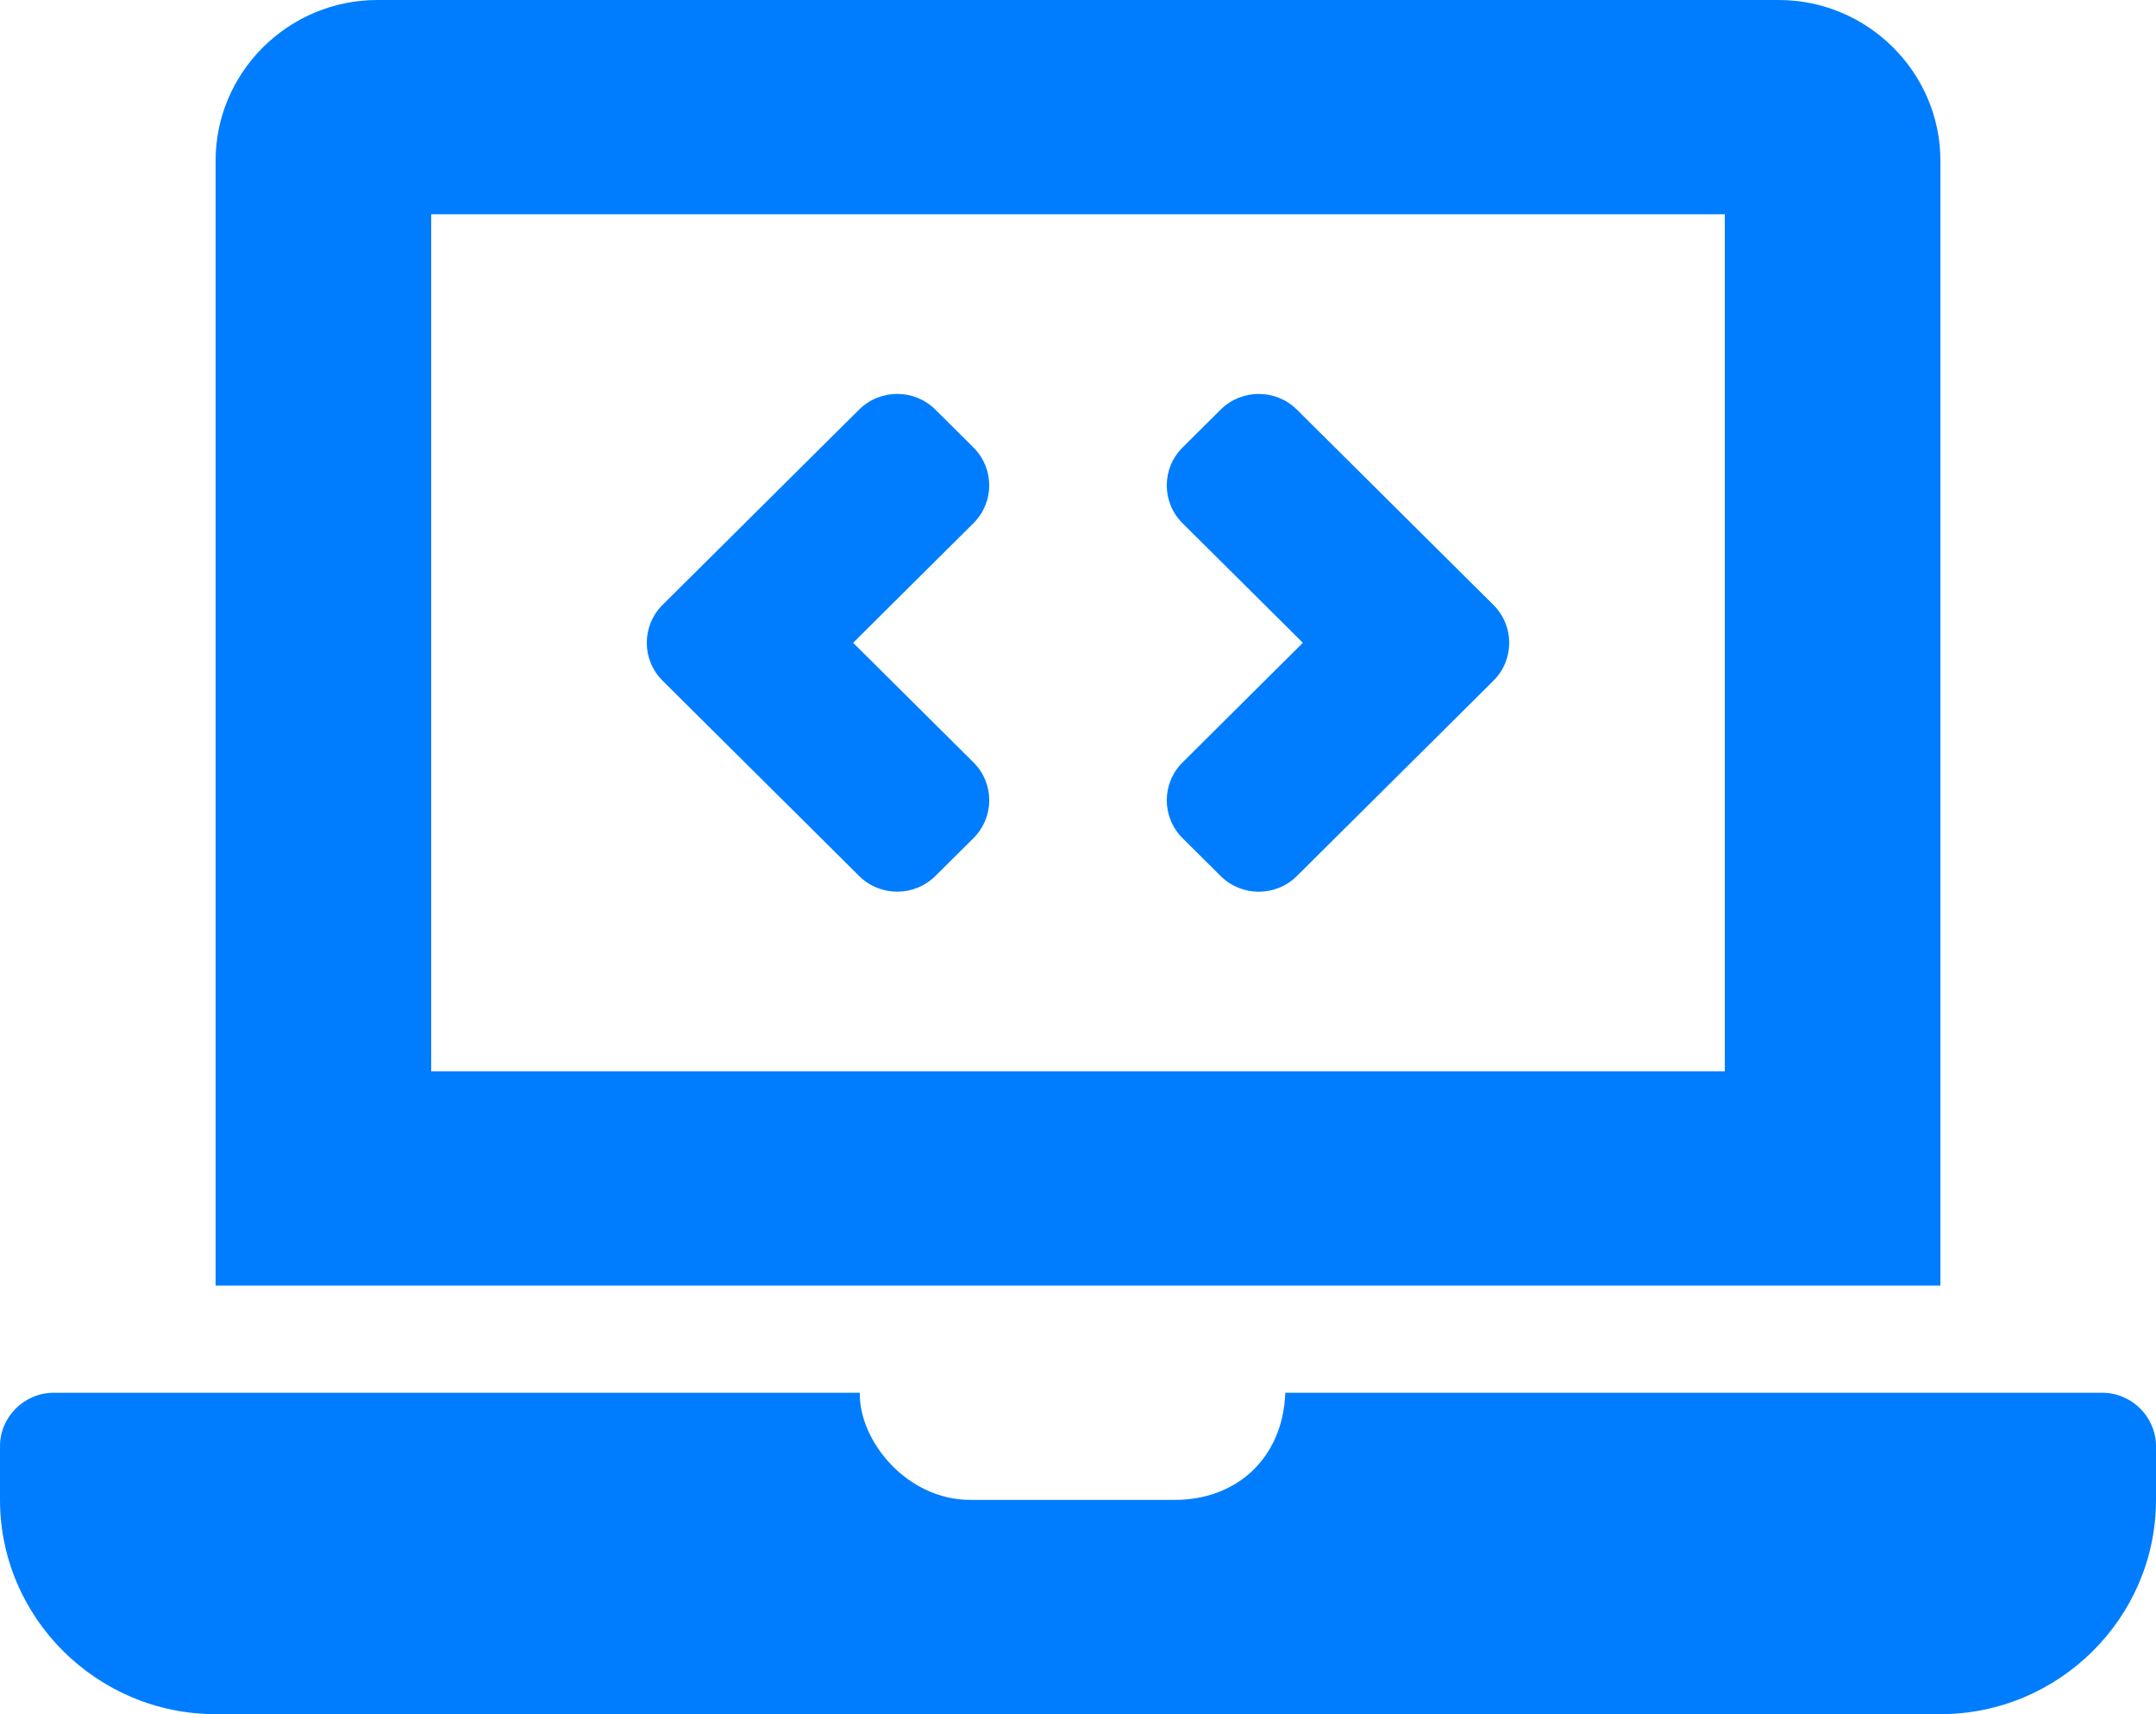 <svg width="78" height="62" viewBox="0 0 78 62" fill="none" xmlns="http://www.w3.org/2000/svg">
<path d="M31.082 31.684C31.843 32.441 33.078 32.441 33.84 31.684L35.218 30.315C35.98 29.558 35.98 28.331 35.218 27.574L30.865 23.25L35.217 18.924C35.979 18.168 35.979 16.941 35.217 16.184L33.839 14.815C33.077 14.058 31.842 14.058 31.081 14.815L23.97 21.879C23.209 22.636 23.209 23.863 23.97 24.62L31.082 31.684ZM42.783 30.316L44.161 31.685C44.923 32.442 46.158 32.442 46.919 31.685L54.03 24.621C54.791 23.864 54.791 22.637 54.03 21.88L46.919 14.816C46.158 14.059 44.923 14.059 44.161 14.816L42.783 16.185C42.021 16.942 42.021 18.169 42.783 18.926L47.135 23.25L42.783 27.576C42.021 28.332 42.021 29.559 42.783 30.316ZM76.05 50.375H46.5C46.41 52.774 44.707 54.25 42.51 54.25H35.1C32.822 54.25 31.076 52.135 31.106 50.375H1.95C0.877 50.375 0 51.247 0 52.312V54.25C0 58.513 3.51 62 7.8 62H70.2C74.49 62 78 58.513 78 54.25V52.312C78 51.247 77.123 50.375 76.05 50.375ZM70.2 5.812C70.2 2.616 67.567 0 64.35 0H13.65C10.432 0 7.8 2.616 7.8 5.812V46.5H70.2V5.812ZM62.4 38.75H15.6V7.75H62.4V38.75Z" fill="#007DFE"/>
</svg>
